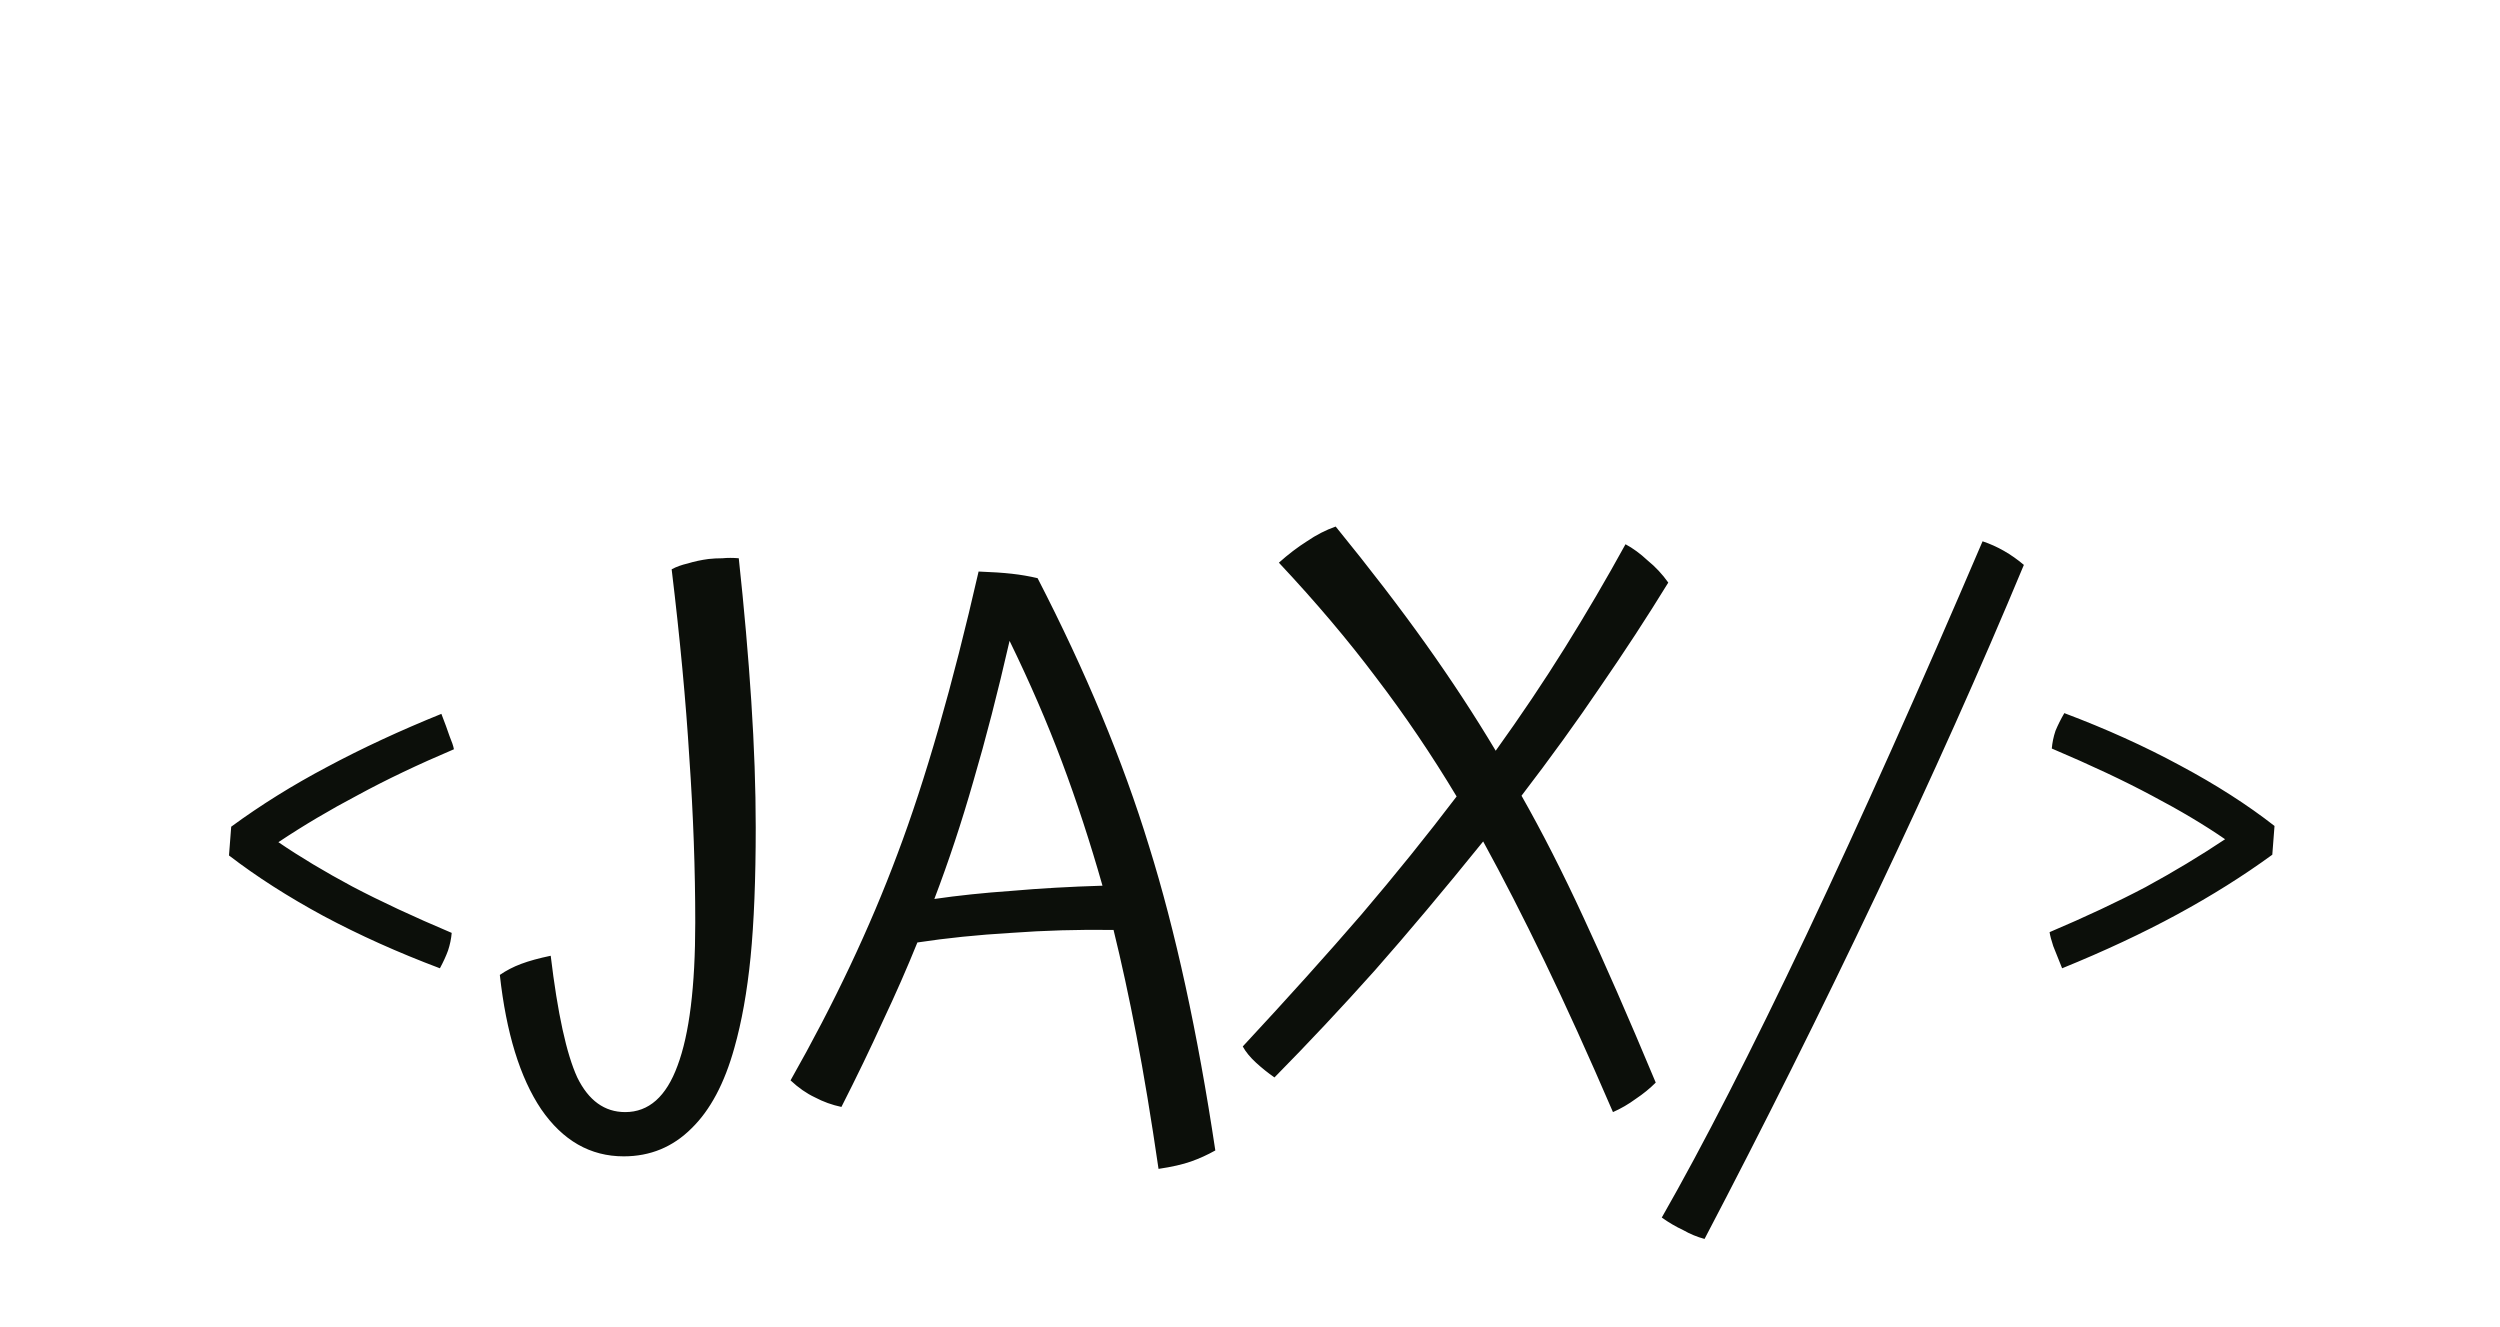 <svg width="678" height="360" viewBox="0 0 678 360" fill="none" xmlns="http://www.w3.org/2000/svg">
<path d="M122.502 253C122.368 254.6 122.035 256.2 121.502 257.8C120.968 259.267 120.235 260.867 119.302 262.6C107.968 258.333 97.435 253.6 87.702 248.4C78.102 243.2 69.568 237.733 62.102 232L62.702 224.2C70.702 218.333 79.368 212.933 88.702 208C98.168 202.933 108.502 198.133 119.702 193.6C120.635 196 121.368 198 121.902 199.6C122.568 201.2 122.968 202.4 123.102 203.2C113.368 207.333 104.702 211.467 97.102 215.6C89.502 219.6 82.302 223.867 75.502 228.4C81.368 232.4 88.035 236.4 95.502 240.4C103.102 244.4 112.102 248.6 122.502 253ZM199.153 284.2C196.486 293.8 192.62 301.067 187.553 306C182.486 311.067 176.353 313.6 169.153 313.6C160.086 313.6 152.62 309.333 146.753 300.8C141.02 292.267 137.286 280.133 135.553 264.4C137.286 263.2 139.22 262.2 141.353 261.4C143.486 260.6 146.153 259.867 149.353 259.2C151.22 274.8 153.62 285.8 156.553 292.2C159.62 298.467 163.953 301.6 169.553 301.6C175.953 301.6 180.686 297.4 183.753 289C186.953 280.467 188.553 267.533 188.553 250.2C188.553 235.8 188.02 220.933 186.953 205.6C186.02 190.267 184.42 173.2 182.153 154.4C183.353 153.733 184.82 153.2 186.553 152.8C188.286 152.267 190.153 151.867 192.153 151.6C193.353 151.467 194.62 151.4 195.953 151.4C197.286 151.267 198.753 151.267 200.353 151.4C201.82 165 202.953 177.933 203.753 190.2C204.553 202.467 204.953 213.867 204.953 224.4C204.953 238.4 204.486 250.133 203.553 259.6C202.62 268.933 201.153 277.133 199.153 284.2ZM329.594 312C327.46 313.2 325.26 314.2 322.994 315C320.727 315.8 317.794 316.467 314.194 317C312.194 303.267 310.194 291.2 308.194 280.8C306.194 270.4 304.127 260.867 301.994 252.2C292.527 252.067 283.26 252.333 274.194 253C265.127 253.533 256.66 254.4 248.794 255.6C245.994 262.533 242.86 269.667 239.394 277C236.06 284.333 232.327 292.067 228.194 300.2C225.66 299.667 223.26 298.8 220.994 297.6C218.727 296.533 216.527 295 214.394 293C226.26 272.067 235.927 251.6 243.394 231.6C250.994 211.467 258.327 185.933 265.394 155C268.994 155.133 271.994 155.333 274.394 155.6C276.794 155.867 279.127 156.267 281.394 156.8C294.46 182.133 304.527 206.333 311.594 229.4C318.794 252.467 324.794 280 329.594 312ZM273.794 173.8C270.594 187.8 267.327 200.467 263.994 211.8C260.794 223 257.26 233.667 253.394 243.8C259.794 242.867 266.794 242.133 274.394 241.6C281.994 240.933 290.194 240.467 298.994 240.2C295.66 228.467 291.994 217.267 287.994 206.6C283.994 195.933 279.26 185 273.794 173.8ZM449.036 293.6C447.436 295.2 445.636 296.667 443.636 298C441.636 299.467 439.569 300.667 437.436 301.6C430.769 286.133 424.569 272.467 418.836 260.6C413.103 248.733 407.569 237.933 402.236 228.2C391.569 241.4 381.769 253.067 372.836 263.2C363.903 273.2 354.836 282.867 345.636 292.2C343.903 291 342.236 289.667 340.636 288.2C339.036 286.733 337.836 285.267 337.036 283.8C349.303 270.6 360.036 258.667 369.236 248C378.436 237.2 387.036 226.533 395.036 216C388.236 204.667 380.969 193.933 373.236 183.8C365.636 173.667 356.836 163.267 346.836 152.6C349.369 150.333 351.903 148.4 354.436 146.8C356.969 145.067 359.569 143.733 362.236 142.8C371.569 154.267 379.703 164.867 386.636 174.6C393.569 184.333 399.903 194 405.636 203.6C412.436 194.133 418.703 184.8 424.436 175.6C430.169 166.4 435.636 157.067 440.836 147.6C442.836 148.667 444.836 150.133 446.836 152C448.969 153.733 450.836 155.733 452.436 158C446.703 167.333 440.569 176.733 434.036 186.2C427.636 195.667 420.503 205.533 412.636 215.8C418.236 225.667 423.836 236.667 429.436 248.8C435.036 260.8 441.569 275.733 449.036 293.6ZM537.673 146.8C539.673 147.467 541.607 148.333 543.473 149.4C545.34 150.467 547.14 151.733 548.873 153.2C537.273 181.067 523.94 210.867 508.873 242.6C493.807 274.333 478.273 305.467 462.273 336C460.273 335.467 458.34 334.667 456.473 333.6C454.473 332.667 452.54 331.533 450.673 330.2C461.873 310.6 474.94 285.067 489.873 253.6C504.807 222 520.74 186.4 537.673 146.8ZM559.247 262.6C558.314 260.2 557.514 258.2 556.847 256.6C556.314 255 555.98 253.733 555.847 252.8C565.58 248.667 574.247 244.6 581.847 240.6C589.447 236.467 596.647 232.133 603.447 227.6C597.847 223.733 591.247 219.8 583.647 215.8C576.18 211.8 567.114 207.533 556.447 203C556.58 201.4 556.914 199.8 557.447 198.2C558.114 196.6 558.914 195 559.847 193.4C571.18 197.667 581.647 202.4 591.247 207.6C600.98 212.8 609.514 218.267 616.847 224L616.247 231.8C608.38 237.533 599.78 242.933 590.447 248C581.114 253.067 570.714 257.933 559.247 262.6Z" fill="#0C0F0A"/>
</svg>
